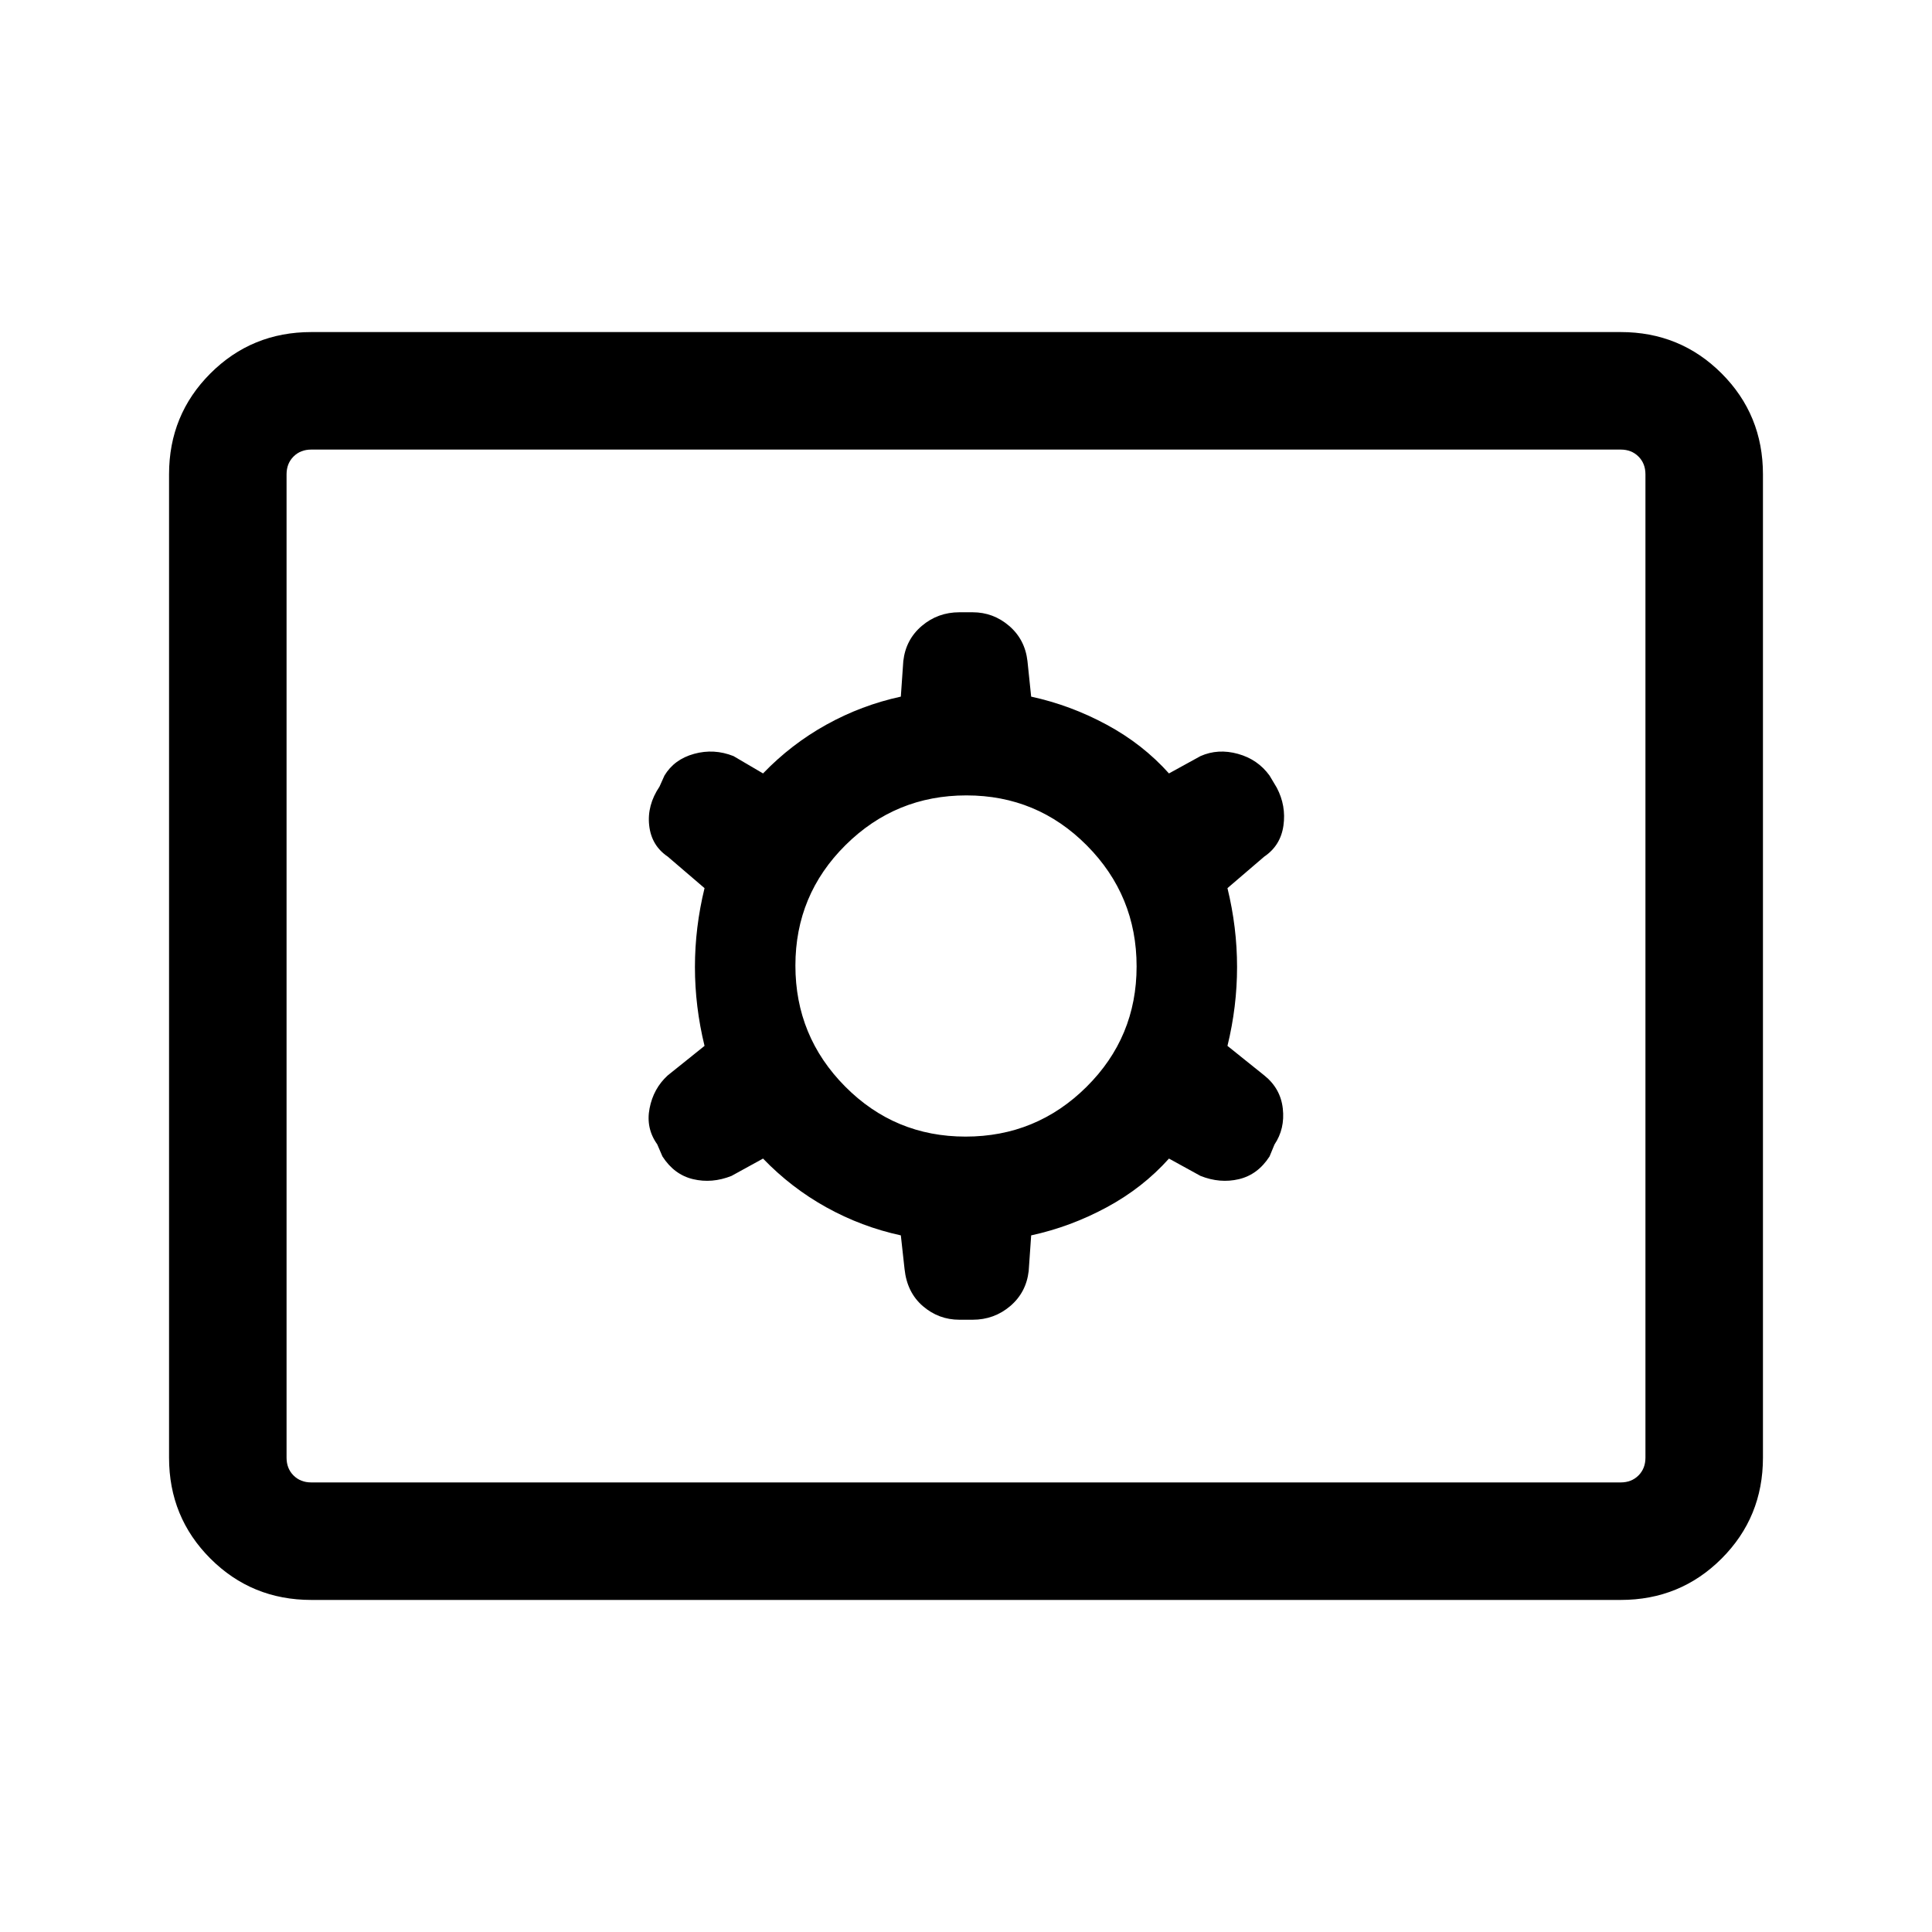 <svg xmlns="http://www.w3.org/2000/svg" height="48" viewBox="0 -960 960 960" width="48"><path d="M154.69-165q-29.59 0-50.14-20.55T84-235.69v-488.62q0-29.59 20.55-50.14T154.69-795h650.62q29.59 0 50.14 20.55T876-724.31v488.62q0 29.59-20.55 50.14T805.31-165H154.69Zm0-58.39h650.62q5.38 0 8.84-3.46t3.46-8.84v-488.62q0-5.38-3.46-8.84t-8.84-3.46H154.69q-5.38 0-8.84 3.46t-3.46 8.84v488.62q0 5.38 3.46 8.84t8.84 3.46Zm224.46-160.92q14 14.54 31.47 24.23 17.46 9.69 37 13.93l1.84 16.69q1.23 11.69 9.1 18.46 7.87 6.77 18.16 6.77h6.56q10.69 0 18.67-6.77 7.97-6.77 9.2-17.46l1.23-17.69q19.54-4.24 37.5-13.93 17.97-9.69 30.97-24.23l15.69 8.62q9.69 3.84 19.07 1.61 9.39-2.23 15.23-11.31l2.45-5.92q5.25-7.84 4.13-17.84-1.11-10-9.19-16.47l-18.31-14.69q4.77-19.54 4.77-39.19t-4.77-39.19l18.31-15.69q8.08-5.47 9.5-15.35 1.42-9.88-3.3-18.86l-3.59-6.02q-5.84-8.08-15.73-10.81-9.88-2.73-18.57 1.11l-15.69 8.62q-13-14.54-30.97-24.23-17.96-9.69-37.5-13.93l-1.84-17.69q-1.23-10.69-9.1-17.46-7.87-6.77-18.16-6.77h-6.56q-10.69 0-18.67 6.77-7.97 6.77-9.2 17.46l-1.23 17.69q-19.54 4.24-37 13.93-17.47 9.69-31.47 24.23l-14.69-8.62q-9.69-3.84-19.57-1.11-9.89 2.73-14.73 10.81l-2.45 5.46q-6.25 9.3-5.13 19.3 1.11 10 9.19 15.47l18.31 15.69q-4.77 19.54-4.77 39.19t4.77 39.19l-18.31 14.69q-7.08 6.47-9 16.35-1.92 9.88 3.8 17.86l2.59 6.02q5.84 9.08 15.23 11.31 9.38 2.23 19.07-1.61l15.69-8.62Zm100.64-10.92q-35.17 0-59.87-24.91-24.69-24.9-24.69-60.07t24.91-59.87q24.9-24.69 60.07-24.69t59.87 24.91q24.69 24.9 24.69 60.07t-24.91 59.87q-24.9 24.69-60.07 24.69Zm-337.4 171.84v-513.22 513.22Z"/></svg>